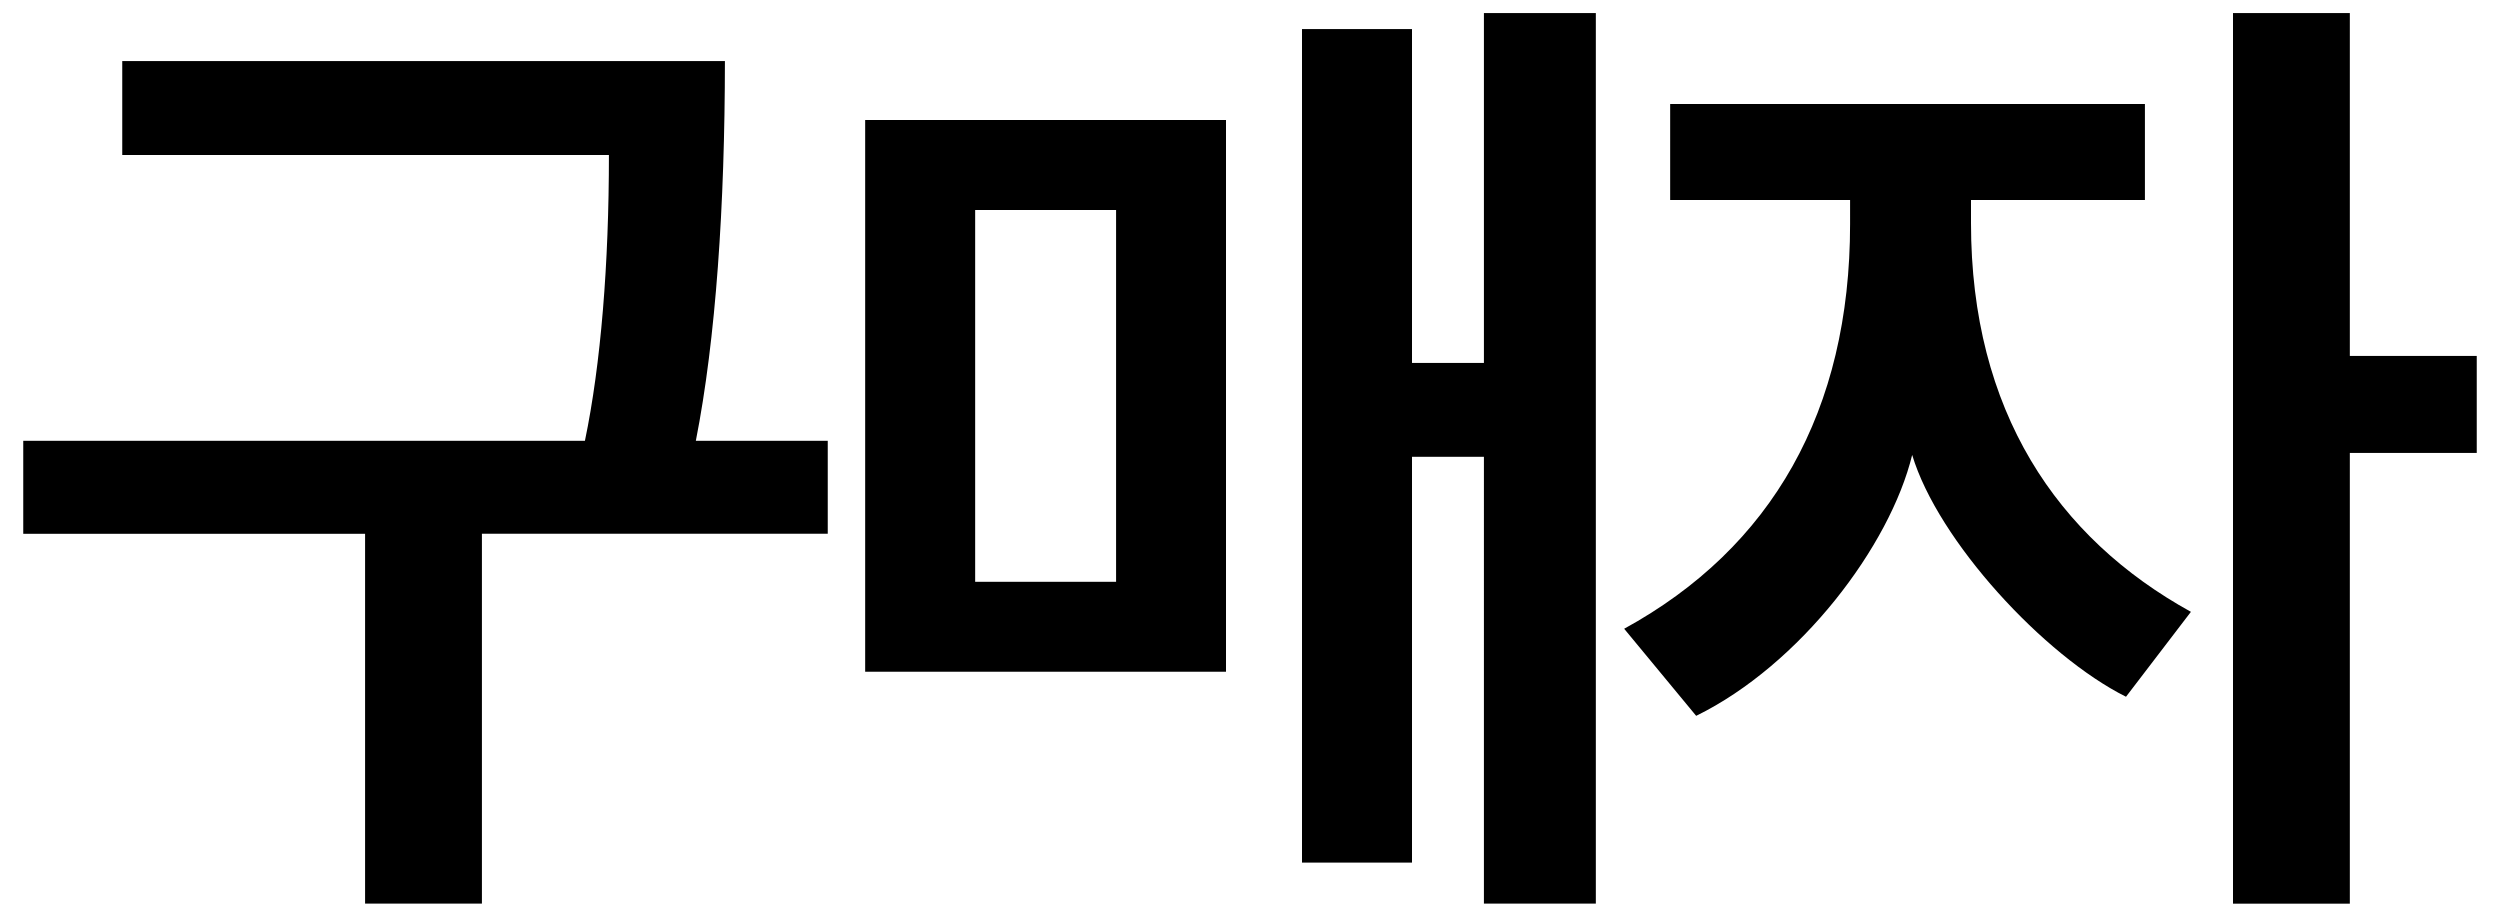 <svg viewBox="0 0 30 11" class="ridi_icon"><path d="M8.35 5.29h1.583v1.115h-4.15v4.438H4.381V6.406H.279V5.29h6.74c.192-.923.288-2.123.288-3.43h-5.84V.733h7.232C8.698 2.46 8.591 4.067 8.35 5.29zM14.712 8.061h-4.33V1.44h4.33v6.621zM13.393 2.52h-1.691v4.462h1.691V2.52zm4.414 8.323V5.482h-.863v4.869h-1.32V.349h1.32v4.006h.863V.157h1.343v10.686h-1.343zM25.512 8.361c-.984-.492-2.256-1.871-2.566-2.902-.265 1.092-1.344 2.519-2.592 3.131l-.864-1.045c1.775-.972 2.711-2.615 2.711-4.857V2.4h-2.159V1.248h5.697V2.4h-2.087v.276c0 2.255 1.031 3.779 2.639 4.666l-.779 1.019zm2.686-4.09h1.523v1.164h-1.523v5.409h-1.402V.157h1.402v4.114z"/></svg>